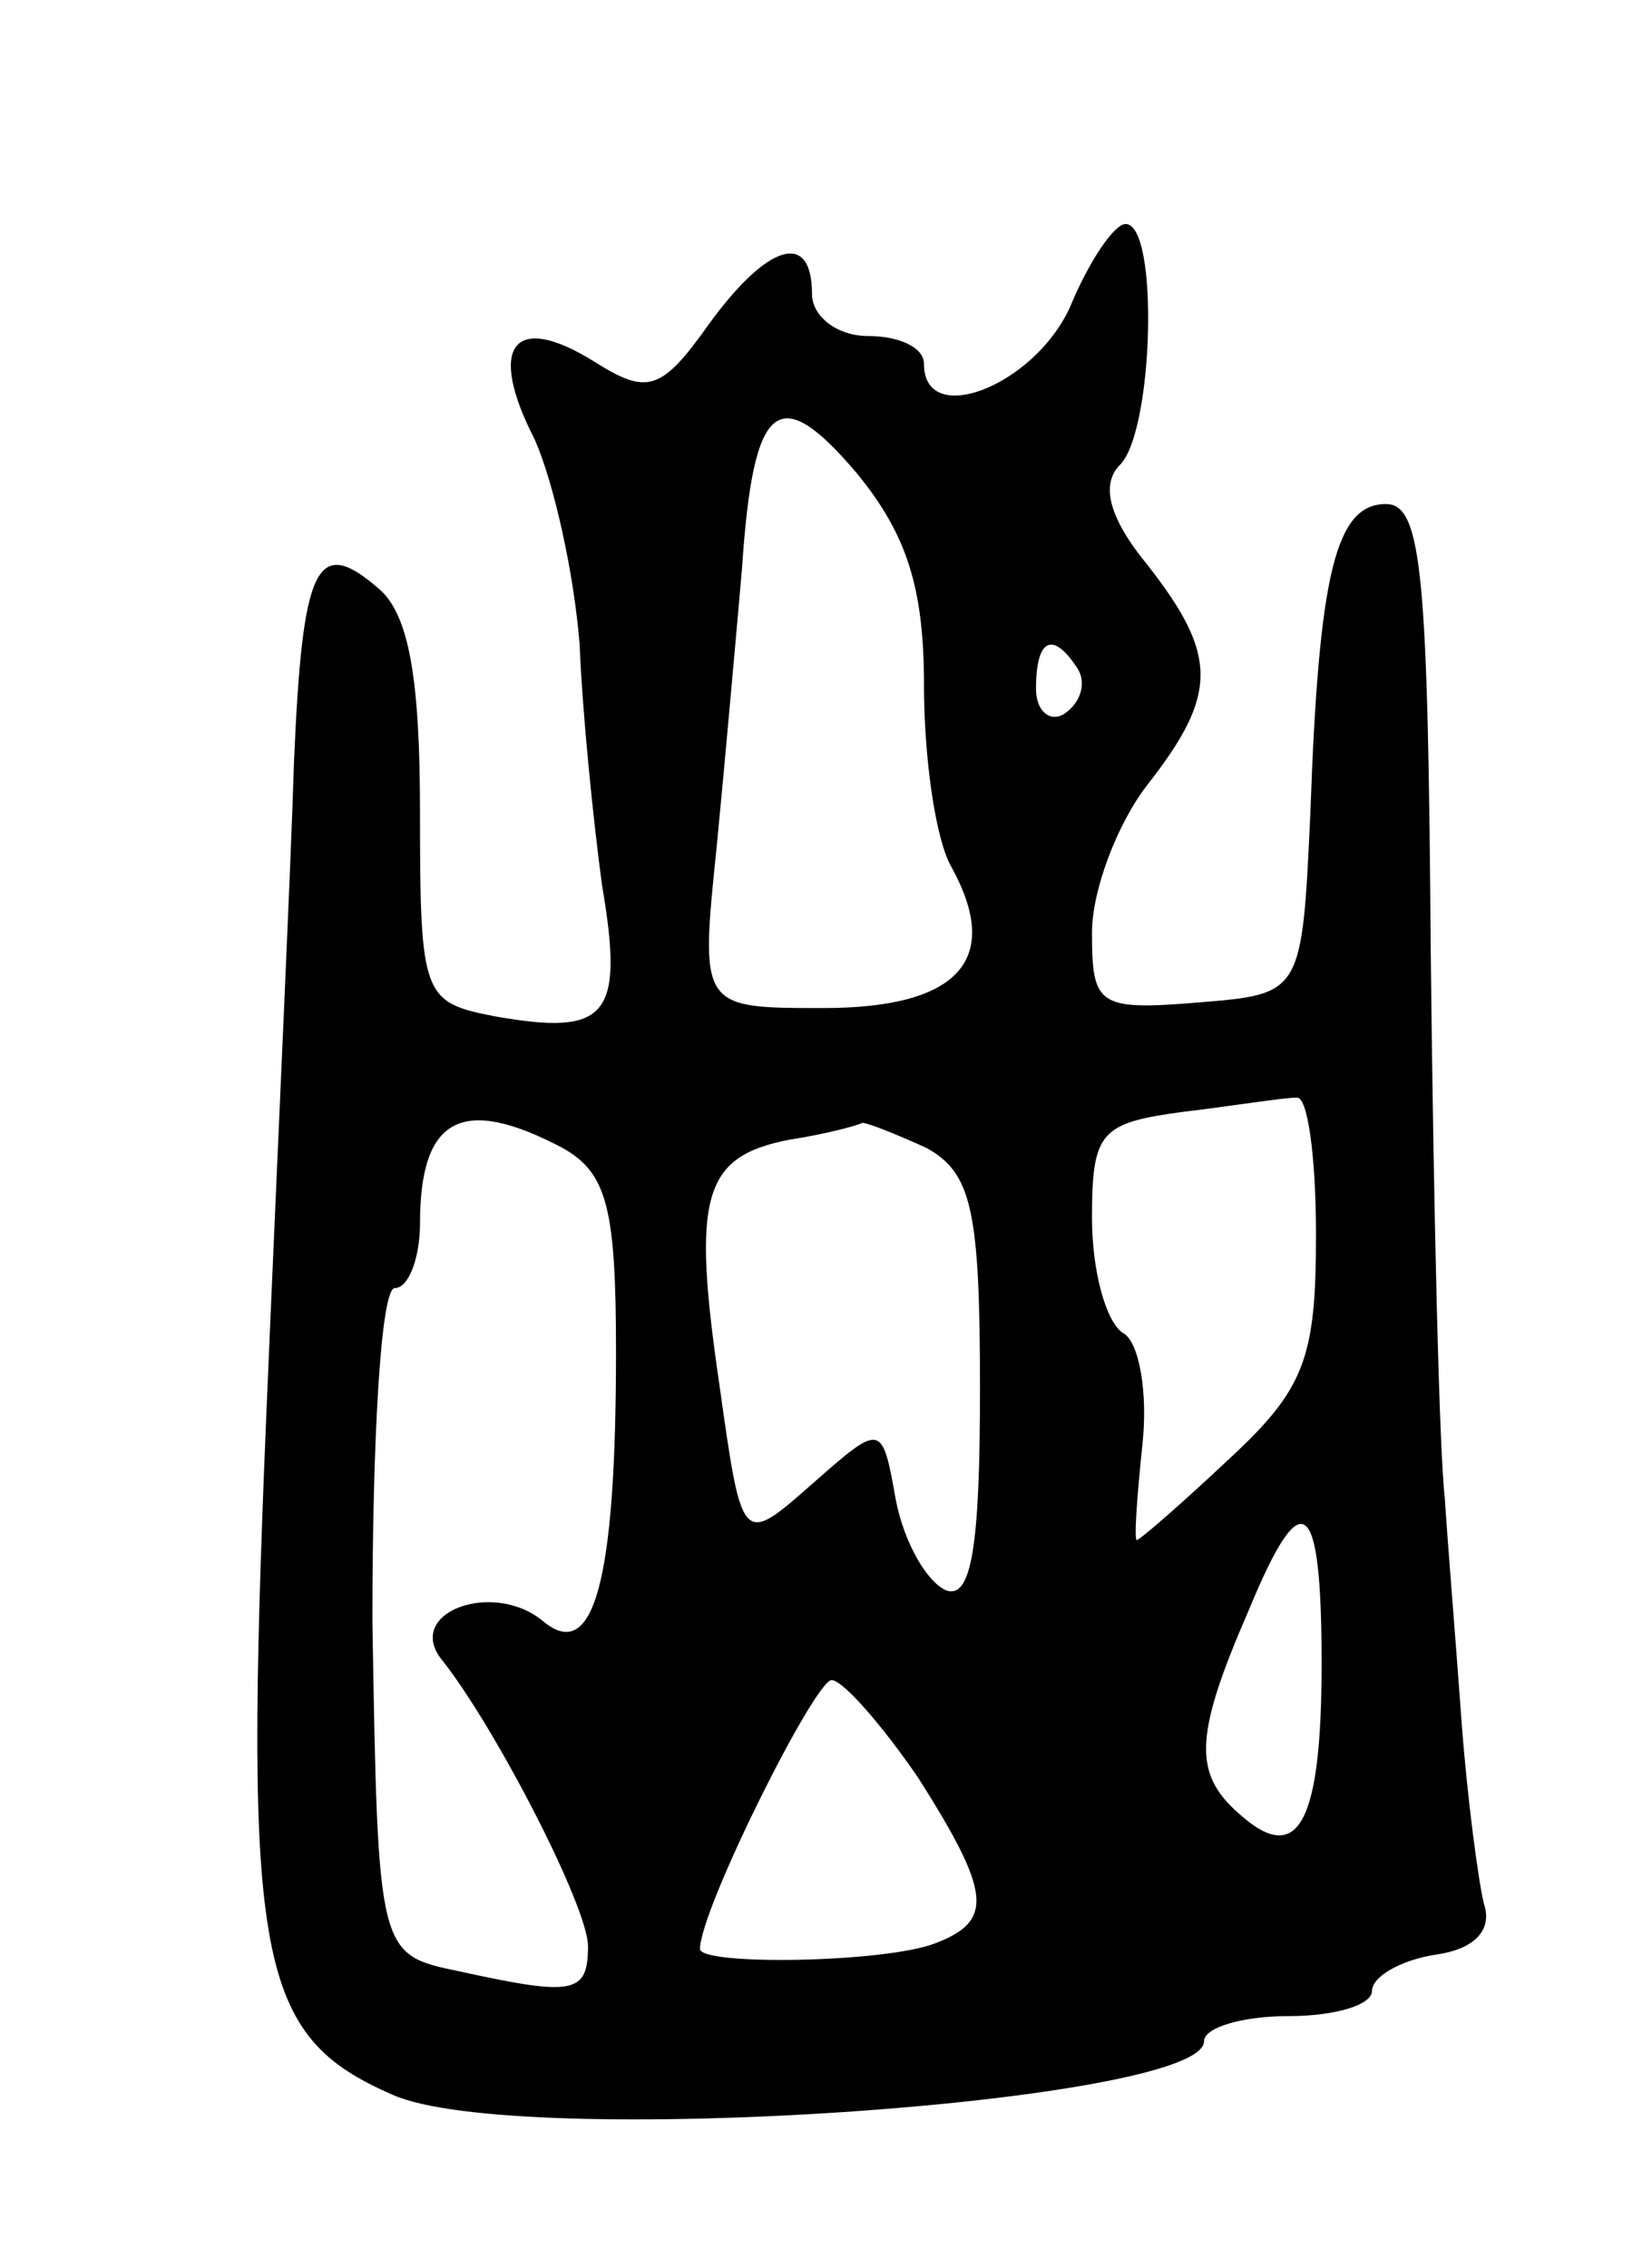 <svg version="1.0" xmlns="http://www.w3.org/2000/svg"
 width="59pt" height="81pt" viewBox="0 0 59 81"
 preserveAspectRatio="xMidYMid meet">
<g transform="translate(0,81) scale(0.1,-0.1)"
fill="#000000" stroke="none">
<path d="M382 700 c-13 -28 -52 -43 -52 -20 0 6 -9 10 -20 10 -11 0 -20 7 -20
15 0 23 -16 18 -37 -11 -17 -24 -22 -25 -41 -13 -29 18 -38 5 -21 -28 7 -16
14 -48 16 -73 1 -25 5 -64 8 -86 8 -47 2 -54 -38 -47 -26 5 -27 7 -27 73 0 48
-4 71 -15 80 -22 19 -27 8 -30 -62 -1 -35 -6 -141 -10 -236 -8 -193 -3 -219
45 -240 44 -20 290 -3 290 19 0 5 14 9 30 9 17 0 30 4 30 9 0 5 10 11 23 13
14 2 20 9 17 18 -2 8 -6 38 -8 65 -2 28 -5 64 -6 80 -2 17 -4 103 -5 193 -1
136 -3 162 -16 162 -18 0 -24 -25 -27 -110 -3 -65 -3 -65 -40 -68 -36 -3 -38
-1 -38 25 0 15 9 39 20 53 25 32 25 46 0 78 -14 17 -17 29 -10 36 12 12 14 86
2 86 -4 0 -13 -13 -20 -30z m-52 -135 c0 -25 4 -55 10 -65 18 -33 2 -50 -46
-50 -44 0 -44 0 -38 58 3 31 7 76 9 99 4 60 13 67 41 34 18 -22 24 -41 24 -76z
m55 6 c3 -5 1 -12 -5 -16 -5 -3 -10 1 -10 9 0 18 6 21 15 7z m85 -202 c0 -44
-4 -55 -31 -80 -17 -16 -32 -29 -33 -29 -1 0 0 15 2 34 2 18 -1 37 -7 40 -6 4
-11 22 -11 41 0 31 3 34 33 38 17 2 35 5 40 5 4 1 7 -21 7 -49z m-269 31 c16
-9 19 -22 19 -73 0 -82 -8 -111 -26 -96 -18 15 -50 3 -36 -14 19 -24 52 -88
52 -102 0 -17 -5 -18 -46 -9 -29 6 -29 6 -31 125 0 65 3 119 8 119 5 0 9 11 9
23 0 38 15 46 51 27z m130 0 c16 -9 19 -22 19 -86 0 -56 -3 -75 -12 -72 -7 3
-15 17 -18 32 -5 28 -5 28 -30 6 -25 -22 -25 -22 -33 35 -10 68 -6 82 25 88
13 2 24 5 26 6 2 0 12 -4 23 -9z m141 -184 c0 -56 -8 -72 -28 -55 -18 15 -18
28 2 74 19 46 26 41 26 -19z m-144 -41 c26 -41 27 -51 6 -59 -18 -7 -84 -8
-84 -2 0 14 41 96 47 96 4 0 18 -16 31 -35z"/>
</g>
</svg>
